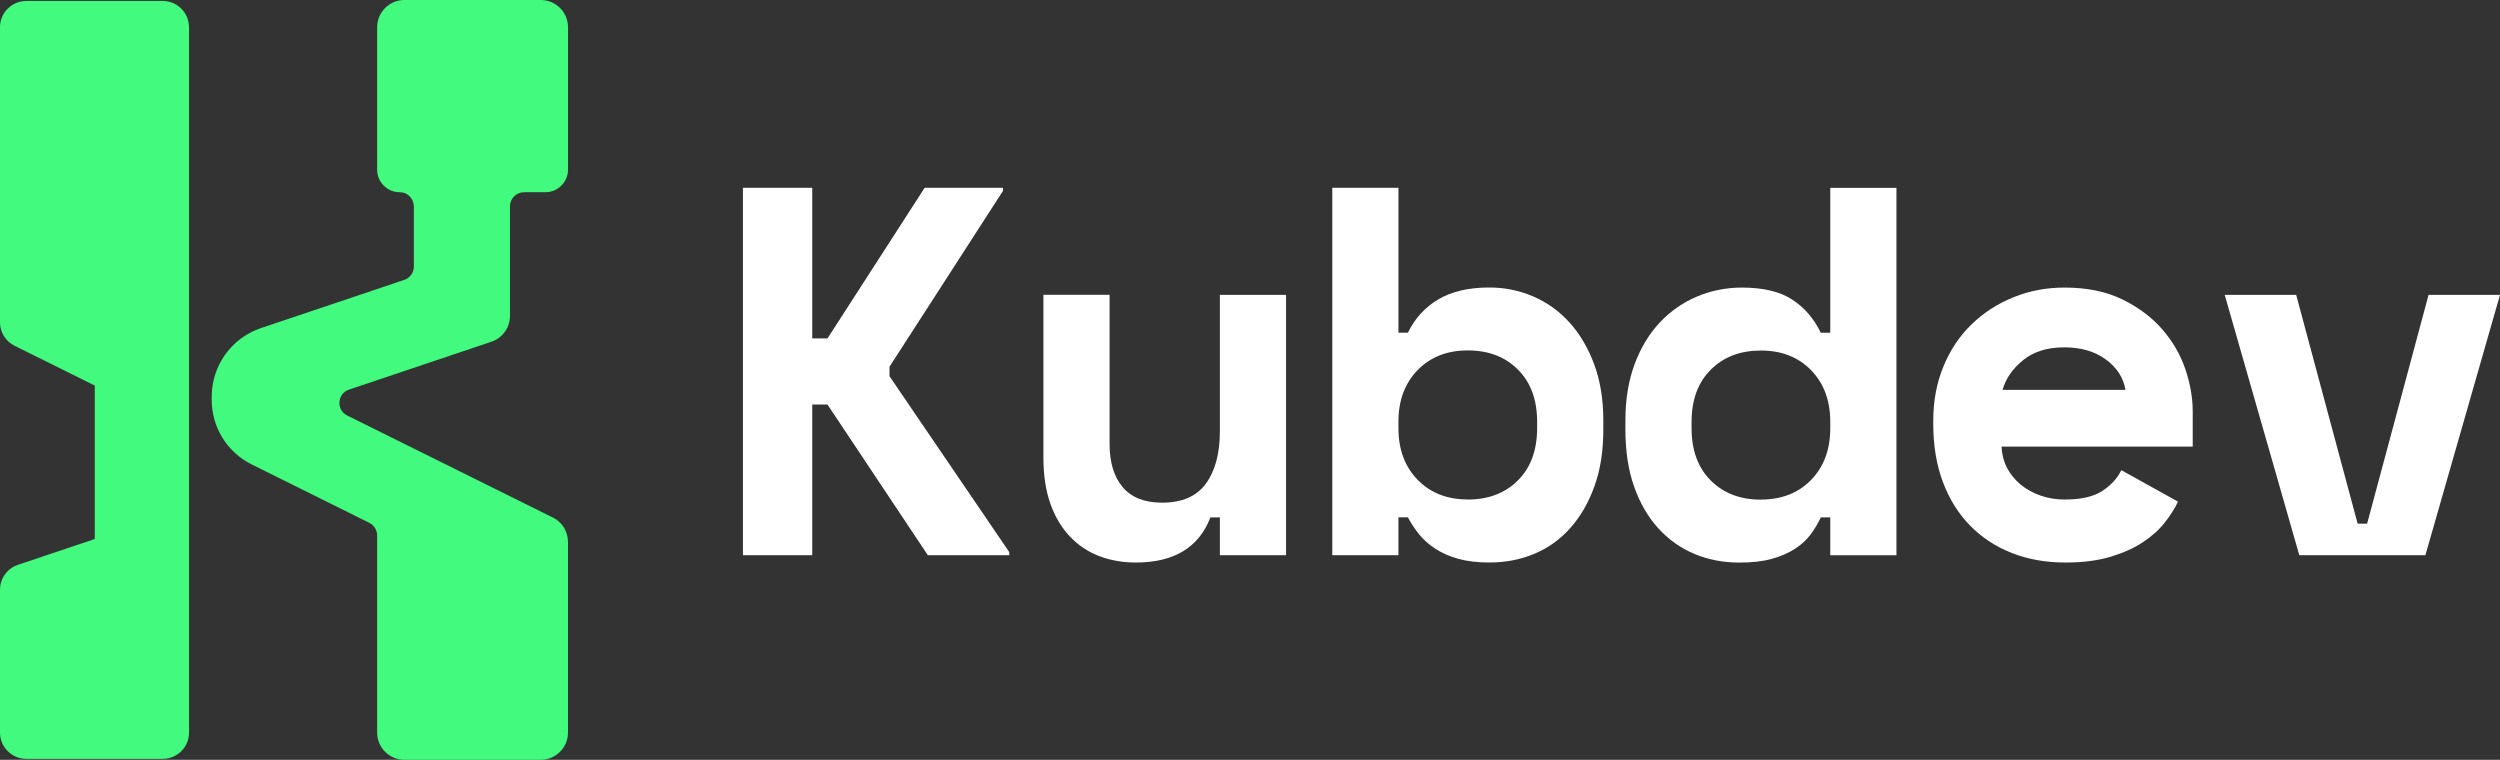 <svg width="102" height="31" viewBox="0 0 102 31" fill="none" xmlns="http://www.w3.org/2000/svg">
<rect x="0" y="0" width="102" height="31" fill="#333333" stroke="none"/>
<g clip-path="url(#clip0_4_32)">
<path d="M33.139 22.652H30.311V7.661H33.139V13.808H33.761L37.727 7.661H40.921V7.789L36.291 14.964V15.349L41.177 22.524V22.652H37.855L33.761 16.505H33.139V22.652Z" fill="white"/>
<path d="M49.771 12.03H52.471V22.652H49.771V21.109H49.385C48.913 22.338 47.899 22.951 46.341 22.951C45.813 22.951 45.319 22.866 44.863 22.694C44.405 22.522 44.005 22.258 43.663 21.901C43.321 21.545 43.052 21.098 42.86 20.563C42.668 20.027 42.571 19.395 42.571 18.667V12.028H45.271V18.11C45.271 18.867 45.449 19.456 45.807 19.877C46.165 20.299 46.699 20.509 47.415 20.509C48.229 20.509 48.826 20.249 49.204 19.727C49.582 19.206 49.771 18.495 49.771 17.596V12.028V12.03Z" fill="white"/>
<path d="M57.057 22.652H54.357V7.661H57.057V13.573H57.443C57.729 12.987 58.143 12.534 58.687 12.213C59.229 11.891 59.923 11.73 60.765 11.73C61.393 11.73 61.99 11.852 62.554 12.094C63.118 12.338 63.612 12.69 64.033 13.154C64.454 13.618 64.789 14.186 65.04 14.856C65.29 15.527 65.415 16.291 65.415 17.148V17.534C65.415 18.405 65.294 19.176 65.051 19.846C64.808 20.517 64.48 21.084 64.065 21.548C63.651 22.012 63.162 22.361 62.597 22.597C62.032 22.833 61.422 22.95 60.764 22.95C60.278 22.95 59.856 22.9 59.5 22.8C59.142 22.7 58.831 22.564 58.567 22.392C58.303 22.221 58.081 22.026 57.903 21.804C57.724 21.582 57.57 21.351 57.442 21.108H57.056V22.65L57.057 22.652ZM59.886 20.381C60.728 20.381 61.411 20.121 61.932 19.599C62.454 19.078 62.715 18.367 62.715 17.468V17.21C62.715 16.311 62.454 15.601 61.932 15.079C61.411 14.558 60.729 14.297 59.886 14.297C59.042 14.297 58.361 14.564 57.839 15.1C57.317 15.635 57.056 16.338 57.056 17.209V17.466C57.056 18.338 57.317 19.04 57.839 19.576C58.361 20.111 59.042 20.378 59.886 20.378V20.381Z" fill="white"/>
<path d="M74.675 21.111H74.289C74.175 21.354 74.036 21.585 73.872 21.807C73.708 22.029 73.494 22.224 73.228 22.396C72.964 22.567 72.65 22.702 72.286 22.803C71.922 22.903 71.483 22.953 70.967 22.953C70.309 22.953 69.698 22.836 69.134 22.6C68.57 22.364 68.076 22.015 67.656 21.551C67.234 21.087 66.906 20.519 66.67 19.849C66.434 19.178 66.317 18.408 66.317 17.537V17.151C66.317 16.294 66.442 15.53 66.692 14.859C66.942 14.188 67.284 13.621 67.72 13.157C68.156 12.694 68.664 12.341 69.242 12.097C69.82 11.855 70.431 11.733 71.075 11.733C71.933 11.733 72.611 11.894 73.111 12.216C73.611 12.537 74.003 12.99 74.289 13.576H74.675V7.665H77.375V22.655H74.675V21.112V21.111ZM71.846 20.383C72.688 20.383 73.371 20.116 73.892 19.581C74.414 19.045 74.675 18.342 74.675 17.471V17.214C74.675 16.342 74.414 15.64 73.892 15.104C73.371 14.569 72.689 14.302 71.846 14.302C71.002 14.302 70.32 14.562 69.799 15.084C69.277 15.605 69.016 16.316 69.016 17.215V17.473C69.016 18.372 69.277 19.082 69.799 19.604C70.32 20.125 71.002 20.386 71.846 20.386V20.383Z" fill="white"/>
<path d="M81.662 18.219C81.676 18.533 81.751 18.822 81.886 19.086C82.022 19.349 82.208 19.577 82.444 19.771C82.68 19.965 82.951 20.114 83.258 20.221C83.565 20.328 83.891 20.381 84.234 20.381C84.905 20.381 85.419 20.264 85.777 20.029C86.134 19.793 86.391 19.512 86.549 19.182L88.863 20.467C88.735 20.739 88.556 21.02 88.327 21.314C88.099 21.607 87.802 21.874 87.438 22.116C87.074 22.36 86.63 22.558 86.11 22.716C85.588 22.873 84.977 22.951 84.277 22.951C83.477 22.951 82.748 22.823 82.091 22.566C81.433 22.308 80.866 21.938 80.388 21.453C79.91 20.967 79.538 20.375 79.274 19.676C79.01 18.976 78.877 18.185 78.877 17.299V17.171C78.877 16.358 79.016 15.616 79.294 14.945C79.572 14.274 79.955 13.702 80.441 13.232C80.927 12.761 81.494 12.394 82.144 12.13C82.794 11.866 83.491 11.733 84.234 11.733C85.148 11.733 85.934 11.894 86.591 12.216C87.249 12.537 87.791 12.943 88.22 13.437C88.648 13.929 88.962 14.472 89.163 15.064C89.363 15.657 89.463 16.232 89.463 16.787V18.222H81.662V18.219ZM84.212 14.172C83.526 14.172 82.968 14.347 82.54 14.697C82.112 15.046 81.832 15.449 81.704 15.907H86.72C86.634 15.407 86.366 14.993 85.916 14.664C85.466 14.336 84.898 14.171 84.213 14.171L84.212 14.172Z" fill="white"/>
<path d="M90.77 12.03H93.684L96.192 21.367H96.578L99.086 12.03H102L98.956 22.652H93.812L90.768 12.03H90.77Z" fill="white"/>
<path d="M7.713 1.112V29.888C7.713 30.482 7.232 30.961 6.639 30.961H1.073C0.48 30.961 -2.43424e-05 30.48 -2.43424e-05 29.888V24.061C-2.43424e-05 23.601 0.294 23.192 0.731 23.045L3.867 21.991V15.732L3.836 15.716L0.595 14.108C0.23 13.927 -0.002 13.555 -0.002 13.146V1.112C-2.43424e-05 0.52 0.481 0.039 1.073 0.039H6.638C7.232 0.039 7.711 0.52 7.711 1.112H7.713Z" fill="#41FA7E"/>
<path d="M15.424 15.456L14.227 15.857C13.708 16.032 13.66 16.744 14.149 16.987L15.423 17.619L16.005 17.91L16.921 18.364L20.767 20.272L22.537 21.151C22.903 21.332 23.134 21.704 23.134 22.113V29.89C23.134 30.483 22.653 30.962 22.06 30.962H16.496C15.902 30.962 15.423 30.482 15.423 29.89V21.846C15.423 21.613 15.291 21.399 15.082 21.298L11.386 19.465L10.293 18.922C9.302 18.43 8.674 17.42 8.674 16.313V16.185C8.674 14.934 9.472 13.822 10.66 13.424L15.423 11.822L16.504 11.459C16.754 11.374 16.921 11.14 16.921 10.878V8.433C16.921 8.094 16.654 7.802 16.315 7.803C16.066 7.805 15.843 7.707 15.682 7.544C15.523 7.385 15.423 7.163 15.423 6.918V1.112C15.423 0.518 15.904 0.039 16.496 0.039H22.06C22.654 0.039 23.134 0.52 23.134 1.112V6.918C23.134 7.407 22.737 7.803 22.248 7.803H21.379C21.04 7.803 20.765 8.078 20.765 8.417V12.889C20.765 13.349 20.471 13.758 20.034 13.905L16.919 14.951L15.421 15.456H15.424Z" fill="#41FA7E"/>
<path d="M22.064 31H16.499C15.885 31 15.387 30.5 15.387 29.888V21.844C15.387 21.627 15.262 21.426 15.068 21.331L10.279 18.954C9.268 18.453 8.638 17.44 8.638 16.311V16.183C8.638 14.914 9.446 13.79 10.65 13.385L16.494 11.419C16.729 11.341 16.885 11.123 16.885 10.876V8.431C16.885 8.272 16.82 8.116 16.707 8.003C16.602 7.899 16.465 7.843 16.323 7.843C16.318 7.843 16.315 7.843 16.31 7.843C16.062 7.843 15.83 7.747 15.657 7.572C15.482 7.398 15.387 7.166 15.387 6.92V1.112C15.387 0.498 15.887 0 16.499 0H22.064C22.678 0 23.176 0.5 23.176 1.112V6.918C23.176 7.427 22.762 7.843 22.251 7.843H21.382C21.065 7.843 20.807 8.1 20.807 8.417V12.889C20.807 13.367 20.503 13.79 20.049 13.943L14.24 15.896C14.015 15.971 13.866 16.164 13.849 16.4C13.833 16.636 13.955 16.848 14.166 16.953L22.556 21.115C22.937 21.304 23.174 21.685 23.174 22.111V29.888C23.174 30.502 22.674 31 22.062 31H22.064ZM16.321 7.764C16.485 7.764 16.641 7.83 16.76 7.949C16.888 8.075 16.962 8.252 16.962 8.433V10.878C16.962 11.157 16.784 11.407 16.518 11.496L10.674 13.462C9.502 13.855 8.714 14.95 8.714 16.185V16.313C8.714 17.412 9.327 18.397 10.311 18.886L15.101 21.262C15.321 21.37 15.463 21.599 15.463 21.846V29.89C15.463 30.46 15.927 30.924 16.498 30.924H22.062C22.632 30.924 23.096 30.46 23.096 29.89V22.113C23.096 21.718 22.876 21.362 22.521 21.187L14.132 17.025C13.891 16.904 13.752 16.664 13.771 16.395C13.79 16.127 13.958 15.908 14.215 15.822L20.024 13.869C20.446 13.727 20.729 13.334 20.729 12.889V8.417C20.729 8.058 21.021 7.764 21.382 7.764H22.251C22.718 7.764 23.098 7.385 23.098 6.918V1.112C23.098 0.542 22.634 0.078 22.064 0.078H16.499C15.929 0.078 15.465 0.542 15.465 1.112V6.918C15.465 7.145 15.552 7.357 15.713 7.516C15.871 7.675 16.084 7.764 16.312 7.764C16.316 7.764 16.32 7.764 16.324 7.764H16.321Z" fill="#41FA7E"/>
</g>
<defs>
<clipPath id="clip0_4_32">
<rect width="102" height="31" fill="white"/>
</clipPath>
</defs>
</svg>
